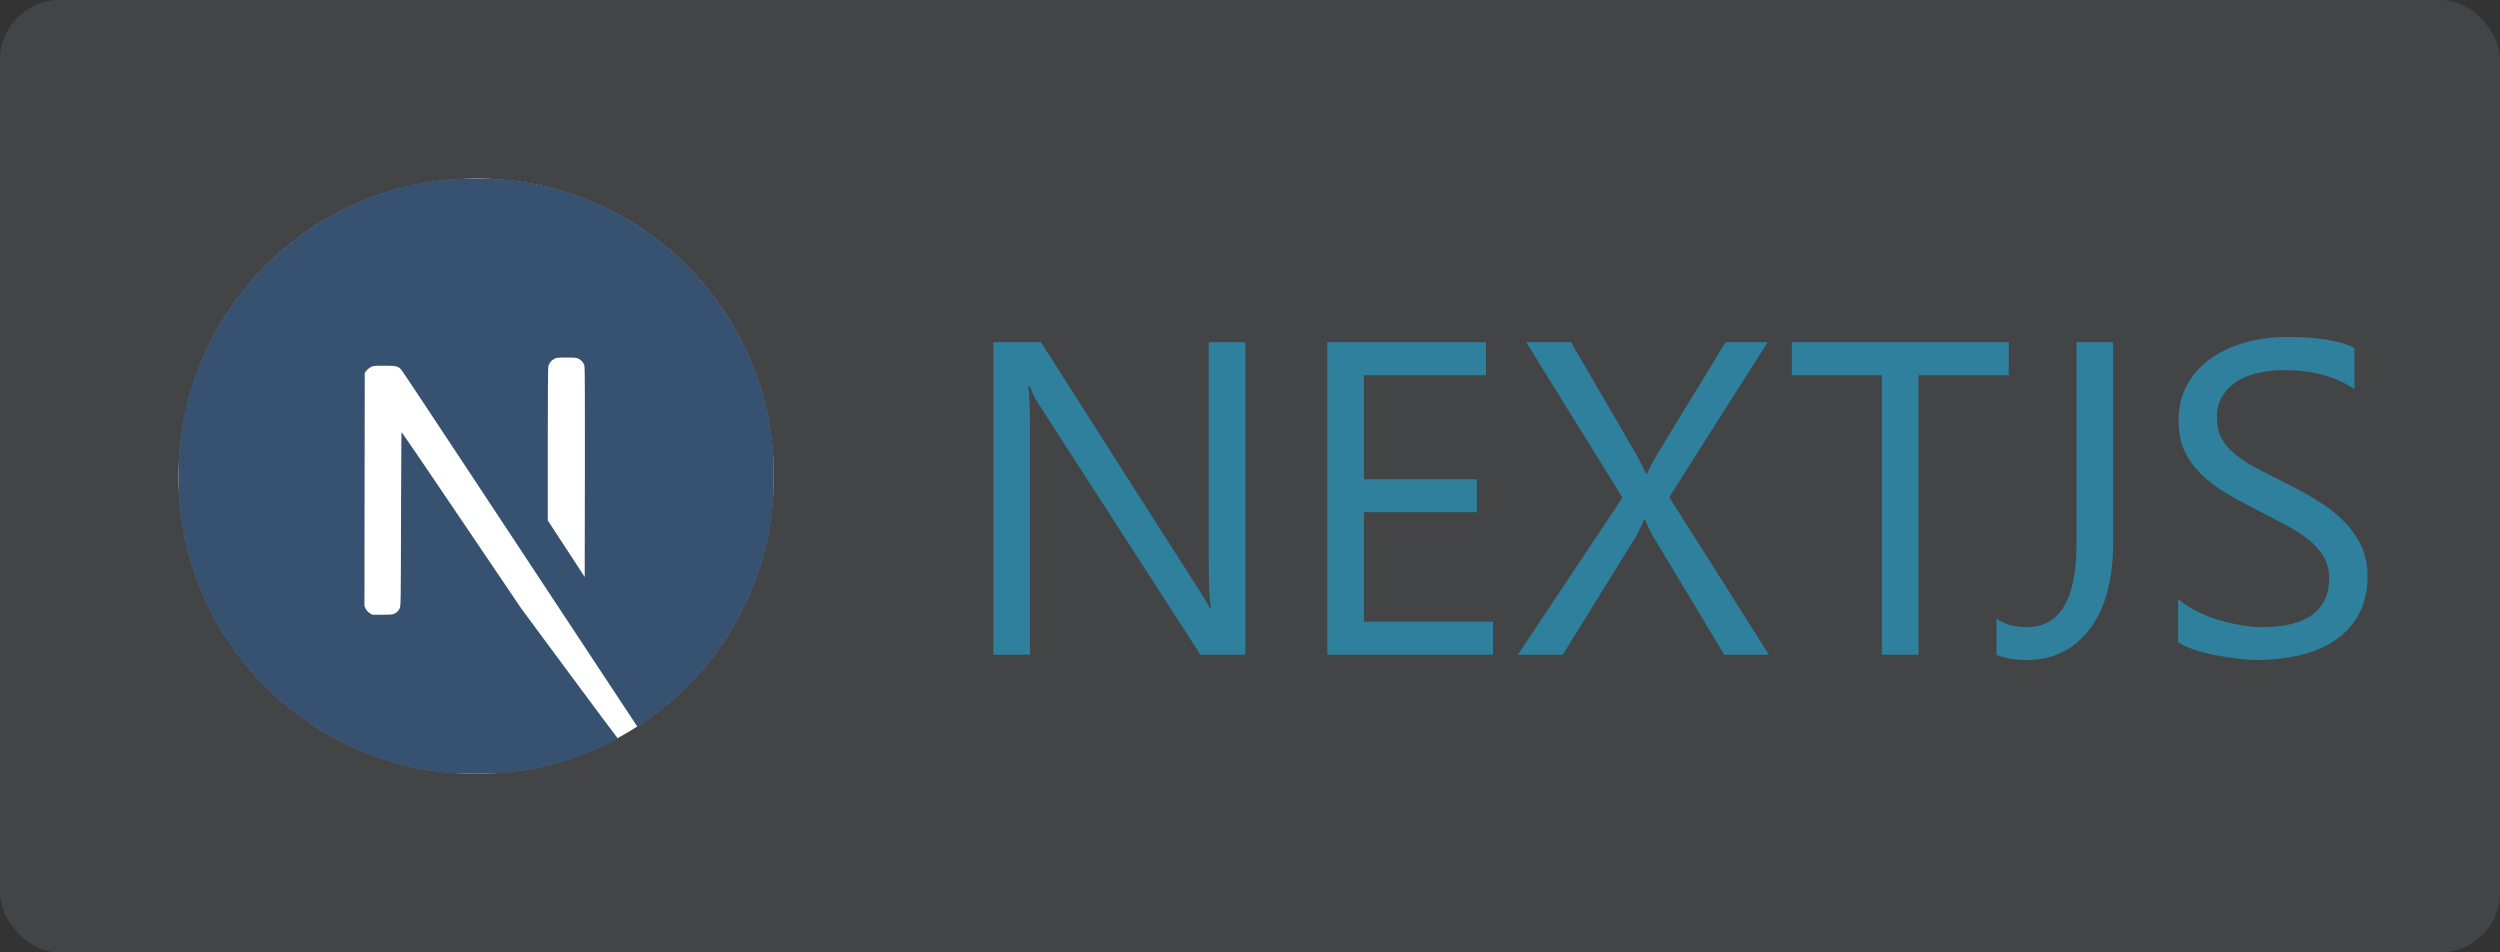 <svg width="84" height="32" viewBox="0 0 84 32" fill="none" xmlns="http://www.w3.org/2000/svg">
<rect x="0" y="0" width="84" height="32" fill="#333333" stroke="none"/>
<rect width="84" height="32" rx="2" fill="#7F8995" fill-opacity="0.2"/>
<g clip-path="url(#clip0_343_116)">
<circle cx="16" cy="16" r="10" fill="white"/>
<path d="M15.345 6.005C15.302 6.009 15.165 6.023 15.042 6.033C12.201 6.289 9.541 7.821 7.855 10.177C6.917 11.486 6.317 12.972 6.09 14.546C6.01 15.095 6 15.257 6 16.002C6 16.747 6.01 16.909 6.09 17.458C6.633 21.213 9.306 24.368 12.931 25.537C13.58 25.746 14.264 25.889 15.042 25.975C15.345 26.008 16.655 26.008 16.958 25.975C18.301 25.826 19.439 25.494 20.561 24.922C20.733 24.834 20.766 24.81 20.743 24.791C20.727 24.779 19.994 23.796 19.114 22.607L17.515 20.447L15.511 17.482C14.409 15.851 13.502 14.518 13.494 14.518C13.486 14.516 13.478 15.834 13.474 17.443C13.468 20.259 13.466 20.373 13.431 20.439C13.38 20.535 13.341 20.574 13.259 20.617C13.197 20.648 13.142 20.654 12.847 20.654H12.508L12.418 20.598C12.36 20.56 12.317 20.512 12.287 20.455L12.246 20.367L12.25 16.448L12.256 12.526L12.317 12.45C12.348 12.409 12.415 12.356 12.461 12.331C12.541 12.292 12.573 12.288 12.911 12.288C13.31 12.288 13.376 12.304 13.48 12.417C13.509 12.448 14.594 14.082 15.893 16.051C17.191 18.019 18.966 20.707 19.838 22.026L21.421 24.425L21.502 24.372C22.211 23.911 22.962 23.254 23.556 22.57C24.821 21.117 25.636 19.346 25.91 17.458C25.99 16.909 26 16.747 26 16.002C26 15.257 25.99 15.095 25.91 14.546C25.367 10.791 22.694 7.636 19.069 6.467C18.43 6.26 17.75 6.117 16.987 6.031C16.8 6.011 15.507 5.99 15.345 6.005ZM19.439 12.053C19.533 12.1 19.609 12.19 19.636 12.284C19.652 12.335 19.656 13.422 19.652 15.871L19.646 19.386L19.026 18.436L18.405 17.486V14.931C18.405 13.279 18.413 12.351 18.424 12.306C18.456 12.196 18.524 12.11 18.618 12.059C18.698 12.018 18.727 12.014 19.034 12.014C19.324 12.014 19.374 12.018 19.439 12.053Z" fill="#375170"/>
</g>
<path d="M41.844 22H40.335L34.93 13.628C34.793 13.418 34.681 13.199 34.593 12.969H34.549C34.588 13.194 34.607 13.675 34.607 14.412V22H33.377V11.497H34.974L40.232 19.737C40.452 20.079 40.594 20.313 40.657 20.44H40.687C40.638 20.137 40.613 19.622 40.613 18.895V11.497H41.844V22ZM50.164 22H44.598V11.497H49.93V12.61H45.828V16.104H49.622V17.21H45.828V20.887H50.164V22ZM59.437 22H57.935L55.518 17.979C55.445 17.857 55.364 17.684 55.276 17.459H55.247C55.198 17.571 55.115 17.745 54.998 17.979L52.508 22H50.999L54.515 16.719L51.277 11.497H52.786L54.932 15.188C55.074 15.433 55.198 15.677 55.306 15.921H55.335C55.491 15.599 55.628 15.345 55.745 15.159L57.979 11.497H59.393L56.089 16.705L59.437 22ZM67.493 12.61H64.461V22H63.23V12.61H60.206V11.497H67.493V12.61ZM71.001 18.235C71.001 19.48 70.738 20.45 70.21 21.143C69.683 21.831 68.978 22.176 68.094 22.176C67.684 22.176 67.347 22.117 67.083 22V20.784C67.347 20.975 67.689 21.07 68.108 21.07C69.217 21.07 69.771 20.13 69.771 18.25V11.497H71.001V18.235ZM73.184 21.575V20.125C73.35 20.271 73.548 20.403 73.777 20.52C74.012 20.638 74.256 20.738 74.51 20.821C74.769 20.899 75.027 20.96 75.286 21.004C75.545 21.048 75.784 21.07 76.004 21.07C76.761 21.07 77.325 20.931 77.696 20.652C78.072 20.369 78.26 19.964 78.26 19.436C78.26 19.153 78.196 18.907 78.069 18.697C77.947 18.487 77.776 18.296 77.557 18.125C77.337 17.95 77.076 17.784 76.773 17.627C76.475 17.466 76.153 17.298 75.806 17.122C75.44 16.936 75.098 16.748 74.781 16.558C74.463 16.368 74.188 16.158 73.953 15.928C73.719 15.699 73.533 15.44 73.397 15.152C73.265 14.859 73.199 14.517 73.199 14.127C73.199 13.648 73.304 13.233 73.514 12.881C73.724 12.525 73.999 12.232 74.341 12.002C74.683 11.773 75.071 11.602 75.506 11.49C75.945 11.377 76.392 11.321 76.846 11.321C77.881 11.321 78.636 11.446 79.109 11.695V13.079C78.489 12.649 77.693 12.435 76.722 12.435C76.453 12.435 76.185 12.464 75.916 12.523C75.647 12.576 75.408 12.666 75.198 12.793C74.988 12.92 74.817 13.084 74.686 13.284C74.554 13.484 74.488 13.729 74.488 14.017C74.488 14.285 74.537 14.517 74.634 14.712C74.737 14.908 74.886 15.086 75.081 15.247C75.276 15.408 75.513 15.565 75.791 15.716C76.075 15.867 76.399 16.033 76.766 16.214C77.142 16.399 77.498 16.595 77.835 16.8C78.172 17.005 78.467 17.232 78.721 17.481C78.975 17.73 79.175 18.006 79.322 18.309C79.473 18.611 79.549 18.958 79.549 19.349C79.549 19.866 79.446 20.306 79.241 20.667C79.041 21.023 78.768 21.314 78.421 21.539C78.079 21.763 77.684 21.924 77.234 22.022C76.785 22.125 76.311 22.176 75.814 22.176C75.647 22.176 75.442 22.161 75.198 22.132C74.954 22.107 74.705 22.068 74.451 22.015C74.197 21.966 73.956 21.905 73.726 21.831C73.501 21.753 73.321 21.668 73.184 21.575Z" fill="#2F809C"/>
<defs>
<clipPath id="clip0_343_116">
<rect width="20" height="20" fill="white" transform="translate(6 6)"/>
</clipPath>
</defs>
</svg>
